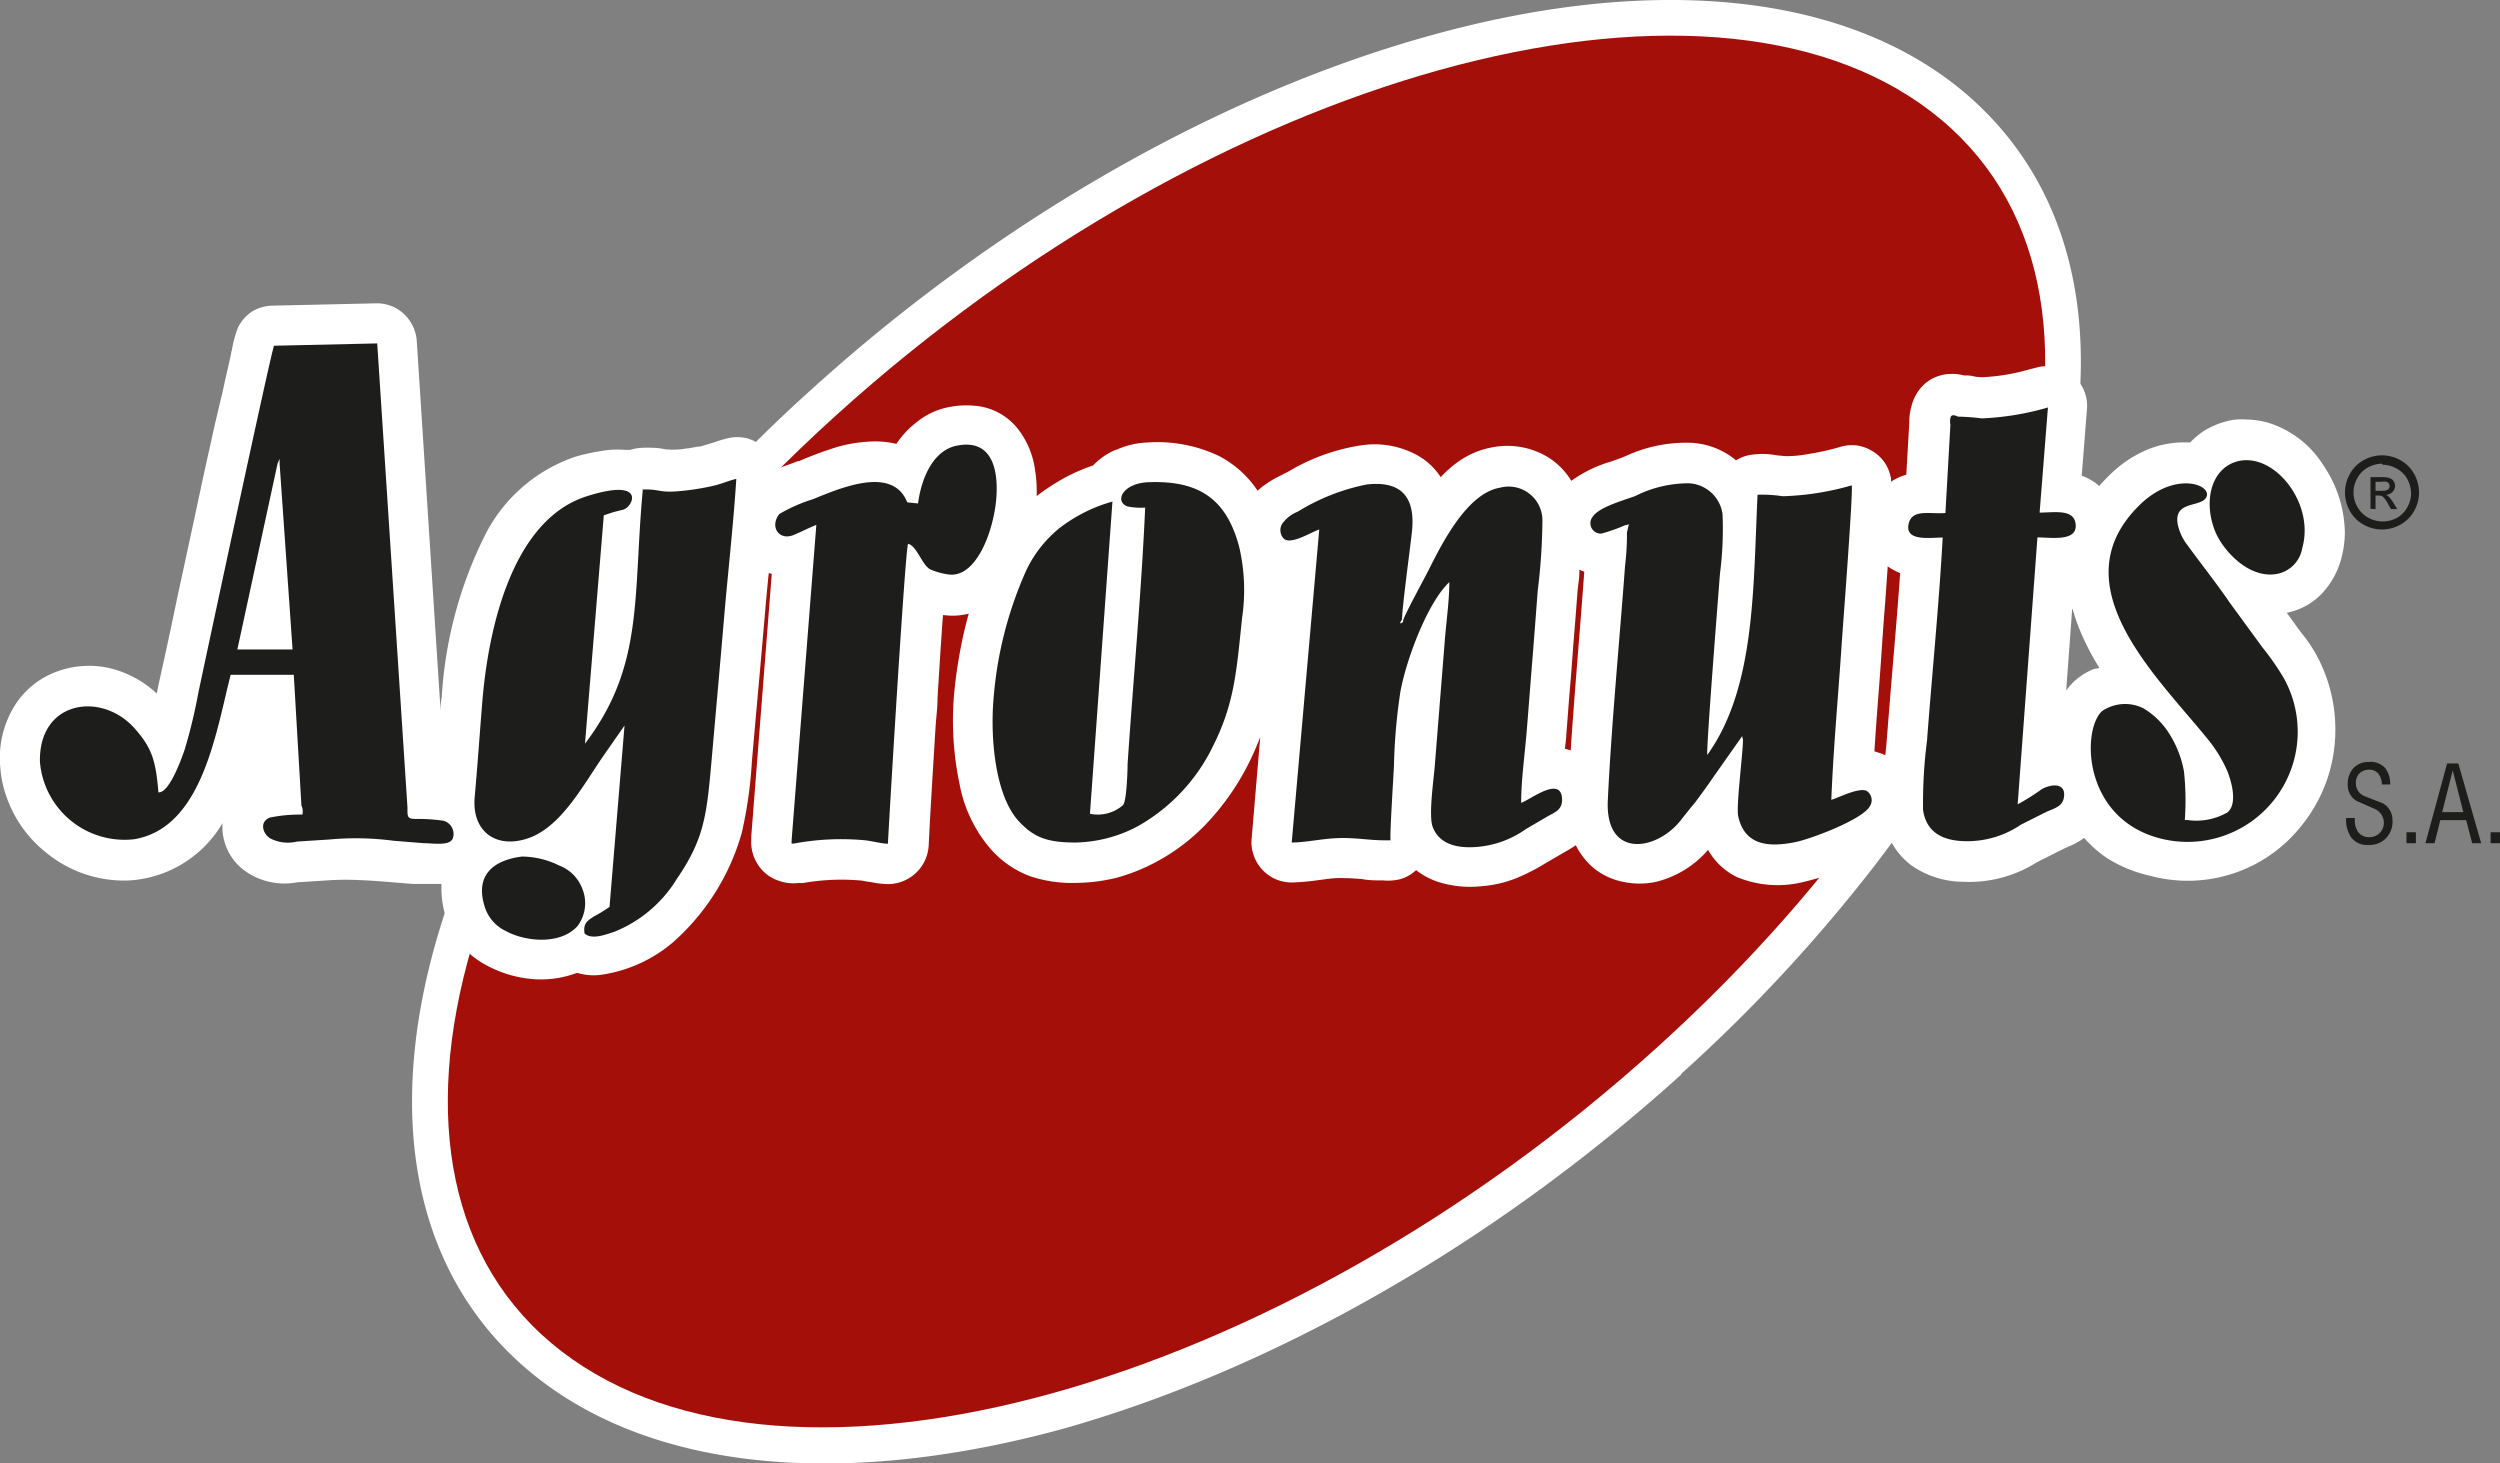 <svg xmlns="http://www.w3.org/2000/svg" viewBox="0 0 183.38 107.32"><rect x="0" y="0" width="183.38" height="107.32" fill="#808080" stroke="none"/><defs><style>.cls-1,.cls-4{fill:#1d1d1b;}.cls-2{fill:#fff;}.cls-3{fill:#a40f0a;}.cls-3,.cls-4{fill-rule:evenodd;}</style></defs><g id="Layer_2" data-name="Layer 2"><g id="Layer_1-2" data-name="Layer 1"><path class="cls-1" d="M174.74,33.4a2.75,2.75,0,0,1,1.34.36,2.58,2.58,0,0,1,1,1,2.81,2.81,0,0,1,.36,1.37,2.73,2.73,0,0,1-.36,1.35,2.56,2.56,0,0,1-1,1,2.8,2.8,0,0,1-1.36.36,2.73,2.73,0,0,1-1.35-.36,2.52,2.52,0,0,1-1-1,2.73,2.73,0,0,1-.36-1.35,2.81,2.81,0,0,1,.36-1.37,2.58,2.58,0,0,1,1-1,2.75,2.75,0,0,1,1.34-.36m0,.61a2.18,2.18,0,0,0-1,.27,1.91,1.91,0,0,0-.79.78,2.11,2.11,0,0,0,0,2.12,2,2,0,0,0,.79.79,2.2,2.2,0,0,0,1.05.28A2.24,2.24,0,0,0,175.8,38a2,2,0,0,0,.78-.79,2.12,2.12,0,0,0,.28-1,2.31,2.31,0,0,0-.28-1.07,1.94,1.94,0,0,0-.8-.78,2.18,2.18,0,0,0-1-.27"/><path class="cls-1" d="M174.25,36h.46a.8.8,0,0,0,.45-.09.34.34,0,0,0,.12-.26.33.33,0,0,0-.06-.19.34.34,0,0,0-.16-.12,1.06,1.06,0,0,0-.38,0h-.43Zm-.37,1.32V35h.8a1.73,1.73,0,0,1,.6.07.53.53,0,0,1,.29.22.56.56,0,0,1,.11.35.6.6,0,0,1-.18.44.75.75,0,0,1-.49.22.56.56,0,0,1,.2.12,2.67,2.67,0,0,1,.35.46l.28.46h-.46l-.21-.37a1.76,1.76,0,0,0-.39-.54.45.45,0,0,0-.3-.08h-.23v1Z"/><path class="cls-1" d="M183.38,61.85h-.69v-.8h.69Zm-2.69-2.28-.78-3.06-.77,3.06ZM182,61.85h-.66l-.44-1.69H179l-.42,1.69h-.67L179.5,56h.82Zm-4.79,0h-.69v-.8h.69Zm-1.71-1.64A1.77,1.77,0,0,1,175,61.5a1.68,1.68,0,0,1-1.27.48,1.47,1.47,0,0,1-1.28-.57,2.37,2.37,0,0,1-.36-1.41h.64l0,.19a1.43,1.43,0,0,0,.25.85,1,1,0,0,0,.78.37,1.09,1.09,0,0,0,.79-.3,1.06,1.06,0,0,0,.31-.78,1.12,1.12,0,0,0-.68-1l-1.28-.56a1.33,1.33,0,0,1-.69-1.22,1.73,1.73,0,0,1,.42-1.21,1.52,1.52,0,0,1,1.17-.45,1.42,1.42,0,0,1,1.14.43,1.82,1.82,0,0,1,.38,1.22h-.61a1.24,1.24,0,0,0-.24-.77.84.84,0,0,0-.69-.31,1,1,0,0,0-.7.26.94.94,0,0,0-.27.7,1,1,0,0,0,.69,1l1.3.51a1.4,1.4,0,0,1,.69,1.3"/><path class="cls-2" d="M121.56,76.82c-27.74,25.12-63.72,35.1-80.36,22.31S33.56,55.6,61.3,30.49,125-4.61,141.66,8.19s7.64,43.52-20.1,68.63m1.76,2c-14.18,12.83-30.49,21.81-45.4,26C62.6,109,48.61,108.14,39.6,101.2a23.81,23.81,0,0,1-3.13-2.88c-5.62-6.21-7.35-14.85-5.58-24.59,1.7-9.35,6.66-19.75,14.49-29.94A116.44,116.44,0,0,1,59.54,28.55C73.72,15.71,90,6.73,104.94,2.6c15.32-4.26,29.31-3.42,38.32,3.51A23.88,23.88,0,0,1,146.39,9c5.62,6.21,7.35,14.85,5.58,24.59-1.7,9.34-6.66,19.75-14.49,29.94a116.44,116.44,0,0,1-14.16,15.24"/><path class="cls-3" d="M121.56,76.82c-27.74,25.12-63.72,35.1-80.36,22.31S33.56,55.6,61.3,30.49,125-4.61,141.66,8.19s7.64,43.52-20.1,68.63"/><path class="cls-2" d="M138.46,41.57v.12c-.06.86-.11,1.55-.16,2.24-.09,1.17-.18,2.34-.25,3.4-.09,1.41-.19,2.71-.29,4s-.19,2.55-.27,3.78l.47.15a2.52,2.52,0,0,1,.33.14c.05-.44.09-.86.12-1.27.15-1.94.3-3.75.45-5.56.19-2.2.37-4.4.52-6.53a5,5,0,0,1-.91-.49M152,44.65l-.44,6a5.86,5.86,0,0,1,.57-.66,4.79,4.79,0,0,1,1.47-.92L154,49a18.53,18.53,0,0,1-1.61-3.21c-.13-.36-.25-.72-.35-1.09M115.21,55.09c.18-2.74.4-5.42.61-8.1.14-1.72.27-3.43.39-5.05l-.36-.15,0,.17c0,.53-.11,1-.15,1.6-.07.91-.13,1.77-.2,2.59s-.14,1.73-.2,2.59-.13,1.62-.19,2.33c-.08,1-.15,2-.22,2.85,0,.21-.06.6-.1,1l.44.13M32.42,64.84h-.14c-.51,0-1,0-1.45,0l-.53,0-1.72-.14c-.87-.07-1.54-.12-2.15-.14a20,20,0,0,0-2.13,0l-1.57.1-.79.05h-.09a5,5,0,0,1-3.9-.84,4,4,0,0,1-1.63-3.49,8.52,8.52,0,0,1-6,4.11,7.6,7.6,0,0,1-1.07.1,9,9,0,0,1-5.94-2.11A9,9,0,0,1,.11,57.05,9.46,9.46,0,0,1,0,56,7.26,7.26,0,0,1,1.18,51.6a6.12,6.12,0,0,1,3-2.34A6.77,6.77,0,0,1,8,49a7.74,7.74,0,0,1,3.5,1.87l.14-.7Q12.35,47,13,43.85c.53-2.44,1-4.62,1.37-6.35v0c.36-1.68.69-3.23.93-4.29s.5-2.32,1-4.34c.11-.48.21-1,.32-1.46s.26-1.13.33-1.47c0,0,0-.11.06-.25A7.47,7.47,0,0,1,17.47,24a3,3,0,0,1,1.05-1.17h0A3,3,0,0,1,20,22.42l7.56-.17a2.91,2.91,0,0,1,2.06.77l.05.05a3,3,0,0,1,.9,1.93l1.75,27.17c0-.33,0-.66.08-1a30.61,30.61,0,0,1,3.09-11.74,11.59,11.59,0,0,1,6.72-5.93A14.24,14.24,0,0,1,44,33.1a7,7,0,0,1,1.88-.1l.33,0h0l.27-.07a3.38,3.38,0,0,1,.58-.08,8.67,8.67,0,0,1,.89,0c.3,0,.59.06.89.11a5.28,5.28,0,0,0,1.52-.07l.11,0h0l.67-.12c.24,0,.45-.09.64-.14l.63-.19a8.61,8.61,0,0,1,1-.3,3,3,0,0,1,1.34,0,3,3,0,0,1,2,1.72,2.7,2.7,0,0,1,.18.57c.33-.14.67-.26,1-.38l.62-.23.07,0a27.35,27.35,0,0,1,2.68-1,10.53,10.53,0,0,1,2.77-.44,6.66,6.66,0,0,1,1.68.18A6.61,6.61,0,0,1,67.2,31a5.32,5.32,0,0,1,2.53-1.16,6.42,6.42,0,0,1,1.73-.08,4.48,4.48,0,0,1,3.09,1.56,6.2,6.2,0,0,1,1.36,3.07,10,10,0,0,1,.13,2A16.15,16.15,0,0,1,78.18,35a14,14,0,0,1,2-.86A5,5,0,0,1,81.82,33l.05,0a6.13,6.13,0,0,1,2.26-.54,10.51,10.51,0,0,1,5.31,1A7.67,7.67,0,0,1,92.25,36a3.35,3.35,0,0,1,.51-.42,6.71,6.71,0,0,1,1-.61l.8-.41a14.63,14.63,0,0,1,5.26-1.89,6.53,6.53,0,0,1,4.08.69A4.91,4.91,0,0,1,105.68,35a8.39,8.39,0,0,1,1.1-1,6.29,6.29,0,0,1,2.69-1.19,5.77,5.77,0,0,1,4,.68,5.26,5.26,0,0,1,1.79,1.78,9.4,9.4,0,0,1,2.9-1.41l.75-.27h0l.28-.11a10.54,10.54,0,0,1,4.83-1,5.57,5.57,0,0,1,2.18.55,5.19,5.19,0,0,1,1.14.74,3,3,0,0,1,.88-.37,5.62,5.62,0,0,1,2.12,0l.63.06a8.69,8.69,0,0,0,1.69-.16h0a18.29,18.29,0,0,0,2.26-.5,3,3,0,0,1,1.24-.13,2.89,2.89,0,0,1,1.18.42,2.85,2.85,0,0,1,.91.85h0a3,3,0,0,1,.46,1.17,1.57,1.57,0,0,1,0,.23,3.6,3.6,0,0,1,.9-.45l.22-.07.22-3.81a4.34,4.34,0,0,1,.16-1.22,3.28,3.28,0,0,1,1-1.66,3,3,0,0,1,1.85-.7,3.25,3.25,0,0,1,1,.11c.26,0,.48,0,.7.06s.47.06.68.07a14.91,14.91,0,0,0,3.43-.58l.6-.15a2.88,2.88,0,0,1,1.37,0,2.9,2.9,0,0,1,2.24,3.1v0l-.38,4.85a4.41,4.41,0,0,1,.94.49,2.88,2.88,0,0,1,.34.27c.25-.29.52-.57.82-.86a8.82,8.82,0,0,1,2.53-1.73,7.07,7.07,0,0,1,2.82-.61h0l.51,0a5.85,5.85,0,0,1,1-.84,6,6,0,0,1,1.71-.72,4.16,4.16,0,0,1,.69-.12,5.12,5.12,0,0,1,.69,0,6.44,6.44,0,0,1,1.6.23,7.33,7.33,0,0,1,4.06,3.11A9,9,0,0,1,172,39.06a7.51,7.51,0,0,1-.26,1.9,6,6,0,0,1-1.53,2.69,4.92,4.92,0,0,1-2.47,1.3l.59.81h0l0,0,0,0c.16.24.36.5.56.76l0,0a10.51,10.51,0,0,1,1.16,1.78,11.46,11.46,0,0,1,.93,7.92,11.16,11.16,0,0,1-2.1,4.27,10.63,10.63,0,0,1-11.13,3.76A10.17,10.17,0,0,1,154.64,63a9,9,0,0,1-1.77-1.54,4.4,4.4,0,0,1-1.08.61l-.44.2-.89.45-.88.44-.22.12A9.29,9.29,0,0,1,144,64.68a6.65,6.65,0,0,1-3.83-1.23,5.17,5.17,0,0,1-1.43-1.68A10.72,10.72,0,0,1,137,62.92a19.23,19.23,0,0,1-4.66,1.76,7.82,7.82,0,0,1-4.92-.34,4.88,4.88,0,0,1-2.13-2,7.36,7.36,0,0,1-3.88,2.36,5.85,5.85,0,0,1-2.28,0,5,5,0,0,1-2.07-.9A5.08,5.08,0,0,1,115.59,62c-.2.14-.42.27-.66.41h0l-.76.44-.77.45h0a15,15,0,0,1-2.21,1.13,8.69,8.69,0,0,1-2.58.58,7.74,7.74,0,0,1-3.12-.32,5.31,5.31,0,0,1-1.61-.86l-.09.07a2.76,2.76,0,0,1-1.13.6,3.67,3.67,0,0,1-1.2.08c-.55,0-1,0-1.5-.09a15.4,15.4,0,0,0-1.76-.08c-.5,0-1,.09-1.5.15a16.74,16.74,0,0,1-1.91.17,2.93,2.93,0,0,1-2.83-2,2.73,2.73,0,0,1-.15-1.21l.63-7.45c-.24.62-.51,1.25-.84,1.91a18.5,18.5,0,0,1-2.94,4.26,14.5,14.5,0,0,1-3.79,2.95A14,14,0,0,1,82,64.36a12.62,12.62,0,0,1-3,.4,9.7,9.7,0,0,1-3.42-.48,7.21,7.21,0,0,1-2.91-2,10.11,10.11,0,0,1-2.29-4.8A22.55,22.55,0,0,1,70,50.74a36.74,36.74,0,0,1,.64-4.06c.13-.56.26-1.12.42-1.67a4.7,4.7,0,0,1-1.81.11h-.08c-.07.87-.12,1.72-.18,2.54-.07,1.18-.15,2.35-.22,3.53,0,.68-.09,1.37-.14,2.06-.18,2.95-.37,5.91-.51,8.79a3,3,0,0,1-3,2.81,6.7,6.7,0,0,1-1.3-.16c-.22,0-.44-.08-.65-.1h0a16.35,16.35,0,0,0-4.26.18l-.37,0a2.74,2.74,0,0,1-.7,0,2.82,2.82,0,0,1-.64-.14,2.89,2.89,0,0,1-1.58-1.17,3,3,0,0,1-.51-1.92v-.1h0v-.14l1.5-19.2-.22-.07c-.11,1.07-.21,2.17-.33,3.57-.15,1.77-.41,4.66-.67,7.56l-.24,2.72a31.2,31.2,0,0,1-.74,5.21,16.82,16.82,0,0,1-5.08,8.06,10.45,10.45,0,0,1-5.21,2.35,4.19,4.19,0,0,1-1.79-.14,7.55,7.55,0,0,1-3.1.47,8.56,8.56,0,0,1-3.5-1,6.52,6.52,0,0,1-1.86-1.44,5.87,5.87,0,0,1-1.16-2.1,7.1,7.1,0,0,1-.33-2c0-.17,0-.34,0-.51"/><path class="cls-4" d="M22.11,59.09a1,1,0,0,1,.07.66H22a11,11,0,0,0-2.21.22c-.76.31-.54,1.14,0,1.51a2.83,2.83,0,0,0,2,.25l2.36-.15a21.17,21.17,0,0,1,4.71.09l2.23.18c.7,0,1.87.22,2.12-.34a1,1,0,0,0-.7-1.31,13.22,13.22,0,0,0-2-.13c-.63,0-.63-.14-.62-.82L27.67,25.19l-7.57.17c-.21.42-5.21,23.84-5.55,25.45a38.29,38.29,0,0,1-1,4.16c-.3.88-1.16,3.21-1.93,3.15-.19-2.36-.5-3.26-1.69-4.63-2.44-2.82-7.11-2.12-7,2.4a6.23,6.23,0,0,0,6.91,5.67c5-.83,6-7.86,7.08-12.06h4.63Zm16.18,3.74c-2.07.26-3.47,1.34-2.74,3.66a2.93,2.93,0,0,0,1.59,1.82c1.44.78,4,1,5.23-.39a2.8,2.8,0,0,0,.34-2.74A2.94,2.94,0,0,0,41,63.48a6.24,6.24,0,0,0-2.7-.65m125.86-29c-2,.5-2.56,3-1.66,5.18.56,1.35,2.43,3.46,4.51,3.09a2.32,2.32,0,0,0,1.87-1.92c.92-3.27-2.05-7-4.72-6.35m-3.9,26.33a20.36,20.36,0,0,0-.06-3.57,7.72,7.72,0,0,0-1.06-2.74,5.66,5.66,0,0,0-1.91-1.89,3,3,0,0,0-3.05.21c-1.5,1.41-1.4,7.93,4.35,9.35a8.08,8.08,0,0,0,9-11.76,18.31,18.31,0,0,0-1.56-2.25l-2.44-3.34c-.73-1.1-2.35-3.17-3.22-4.38a3.77,3.77,0,0,1-.57-1.33c-.29-1.65,1.43-1.27,2-1.85.84-.91-2-2.23-4.73.37-6.07,5.85,1.16,12.58,4.91,17.21a9.89,9.89,0,0,1,1.47,2.4c.35.89.72,2.41,0,3a4.57,4.57,0,0,1-3,.55M58.07,61.59c0,.39-.06.22.09.3a18.92,18.92,0,0,1,5.33-.25c.5.06,1.22.25,1.64.25.1-2,1.27-21.63,1.48-22,.64.15,1,1.51,1.61,1.87a5.23,5.23,0,0,0,1.36.38c2,.26,3.26-3.06,3.49-5.46.2-2.21-.29-4.48-2.83-4-1.72.3-2.64,2.27-2.9,4.25l-.79-.08c-1.07-2.71-4.88-1.06-6.9-.24a11.85,11.85,0,0,0-2.48,1.09c-.75.95,0,2,1.07,1.53.54-.22,1.09-.51,1.64-.73Zm85-30.51-.37,6.55c-1.13.1-2.45-.33-2.7.8-.28,1.31,1.57,1,2.5,1-.26,4.78-.78,10-1.15,14.9a35.91,35.91,0,0,0-.29,5.08c.22,1.55,1.32,2.24,3,2.29a7,7,0,0,0,4.18-1.21l1.77-.89c.67-.33,1.39-.41,1.4-1.32s-1.07-.73-1.66-.38A16.53,16.53,0,0,1,148,59l1.45-19.58c.95,0,2.79.31,2.81-.82,0-1.31-1.51-1-2.65-1l.61-7.71a20.49,20.49,0,0,1-4.85.8,17,17,0,0,0-1.75-.13c-.55-.26-.6,0-.57.58M84,37.23c-.26,6-.88,12.71-1.29,18.83,0,.5-.07,2.75-.34,3a2.79,2.79,0,0,1-2.42.63l1.65-22.9a11.39,11.39,0,0,0-3.85,1.92,8.87,8.87,0,0,0-2.5,3.19A28.39,28.39,0,0,0,72.9,51c-.3,3.1.1,7.4,1.85,9.26,1.07,1.13,2,1.55,4.17,1.54a10.07,10.07,0,0,0,4.57-1.21A13.48,13.48,0,0,0,89,54.68c1.57-3.13,1.71-5.56,2.11-9.36a13.92,13.92,0,0,0-.21-5.19c-.94-3.58-3-4.89-6.63-4.76-1.93.06-2.55,1.43-1.56,1.78a5,5,0,0,0,1.35.08m17.59,24.41c.37,0,.17,0,.35,0-.06-.53.21-4.59.25-5.47a41.84,41.84,0,0,1,.47-5.42c.44-2.42,2-6.55,3.59-8.05,0,1.46-.24,3-.35,4.52l-.72,9c-.08,1-.46,3.61-.15,4.43.46,1.23,1.71,1.61,3.3,1.47a7.21,7.21,0,0,0,3.56-1.32l1.54-.9c.56-.32,1.13-.49,1.09-1.31-.09-1.71-2.31.06-3,.3,0-1.66.26-3.49.4-5.17s.27-3.45.41-5.17.27-3.45.4-5.17a45,45,0,0,0,.35-5.23A2.48,2.48,0,0,0,110,35.78c-2.37.42-4.19,4-5.19,6-.3.6-1.81,3.36-1.89,3.74,0,.11,0,.1-.08.16s-.24.11,0-.24c0-.81.59-5.18.72-6.36.3-2.58-.73-3.84-3.32-3.54a15.31,15.31,0,0,0-5.06,2,2.46,2.46,0,0,0-1,.72.89.89,0,0,0,0,1.26c.52.46,2-.49,2.59-.68L94.75,61.8c1,0,2.22-.28,3.33-.32,1.27-.06,2.4.17,3.54.16m17.62-23.1.24-.09-.14.61a18.78,18.78,0,0,1-.14,2.45c-.41,5.6-1,11.64-1.26,17.13-.25,4.42,3.63,3.79,5.4,1.46.19-.25.38-.47.58-.73s.38-.44.57-.71c.38-.52.74-1,1.11-1.55L127.79,54l.06.28c0,1-.51,4.86-.35,5.59.44,2,2,2.36,4.24,1.89,1.18-.25,4.93-1.67,5.43-2.64A.81.81,0,0,0,136.9,58c-.62-.23-2,.5-2.57.67.15-3.8.52-7.75.77-11.56.1-1.46.83-10.92.73-11.51a20.18,20.18,0,0,1-5.06.8,10.06,10.06,0,0,0-1.85-.11c-.33,6.87-.15,14.17-3.69,19.09-.06-.75.8-11.56.93-13.27a25.78,25.78,0,0,0,.19-4.42,2.62,2.62,0,0,0-2.5-2.24,8.69,8.69,0,0,0-3.89.93c-1,.37-2.71.83-3.16,1.56a.76.76,0,0,0,.66,1.2,12,12,0,0,0,1.78-.63m-72.08-2.7c-.75,8,.11,13-4.25,18.74L44.29,37.8l.72-.24.72-.18c.73-.22,1.68-2.35-2.62-1-5.53,1.69-7.29,9.71-7.73,15.08-.19,2.32-.35,4.66-.56,7-.23,2.57,1.62,3.86,4,3s4-3.94,5.43-6l1.56-2.24-1.1,13.3a9.43,9.43,0,0,1-1.16.71c-.42.29-.8.48-.67,1.24.53.49,1.57.08,2.23-.14a9.56,9.56,0,0,0,4.55-3.88c2-2.93,2.18-4.64,2.54-8.72.3-3.42.61-6.85.9-10.27s.69-6.91.91-10.33c-.45.09-1,.33-1.51.46s-1.11.24-1.66.32c-2.66.37-2.19-.06-3.72,0M20.36,34l.15-.34,0,.36.95,13.62H17.41Z"/></g></g></svg>